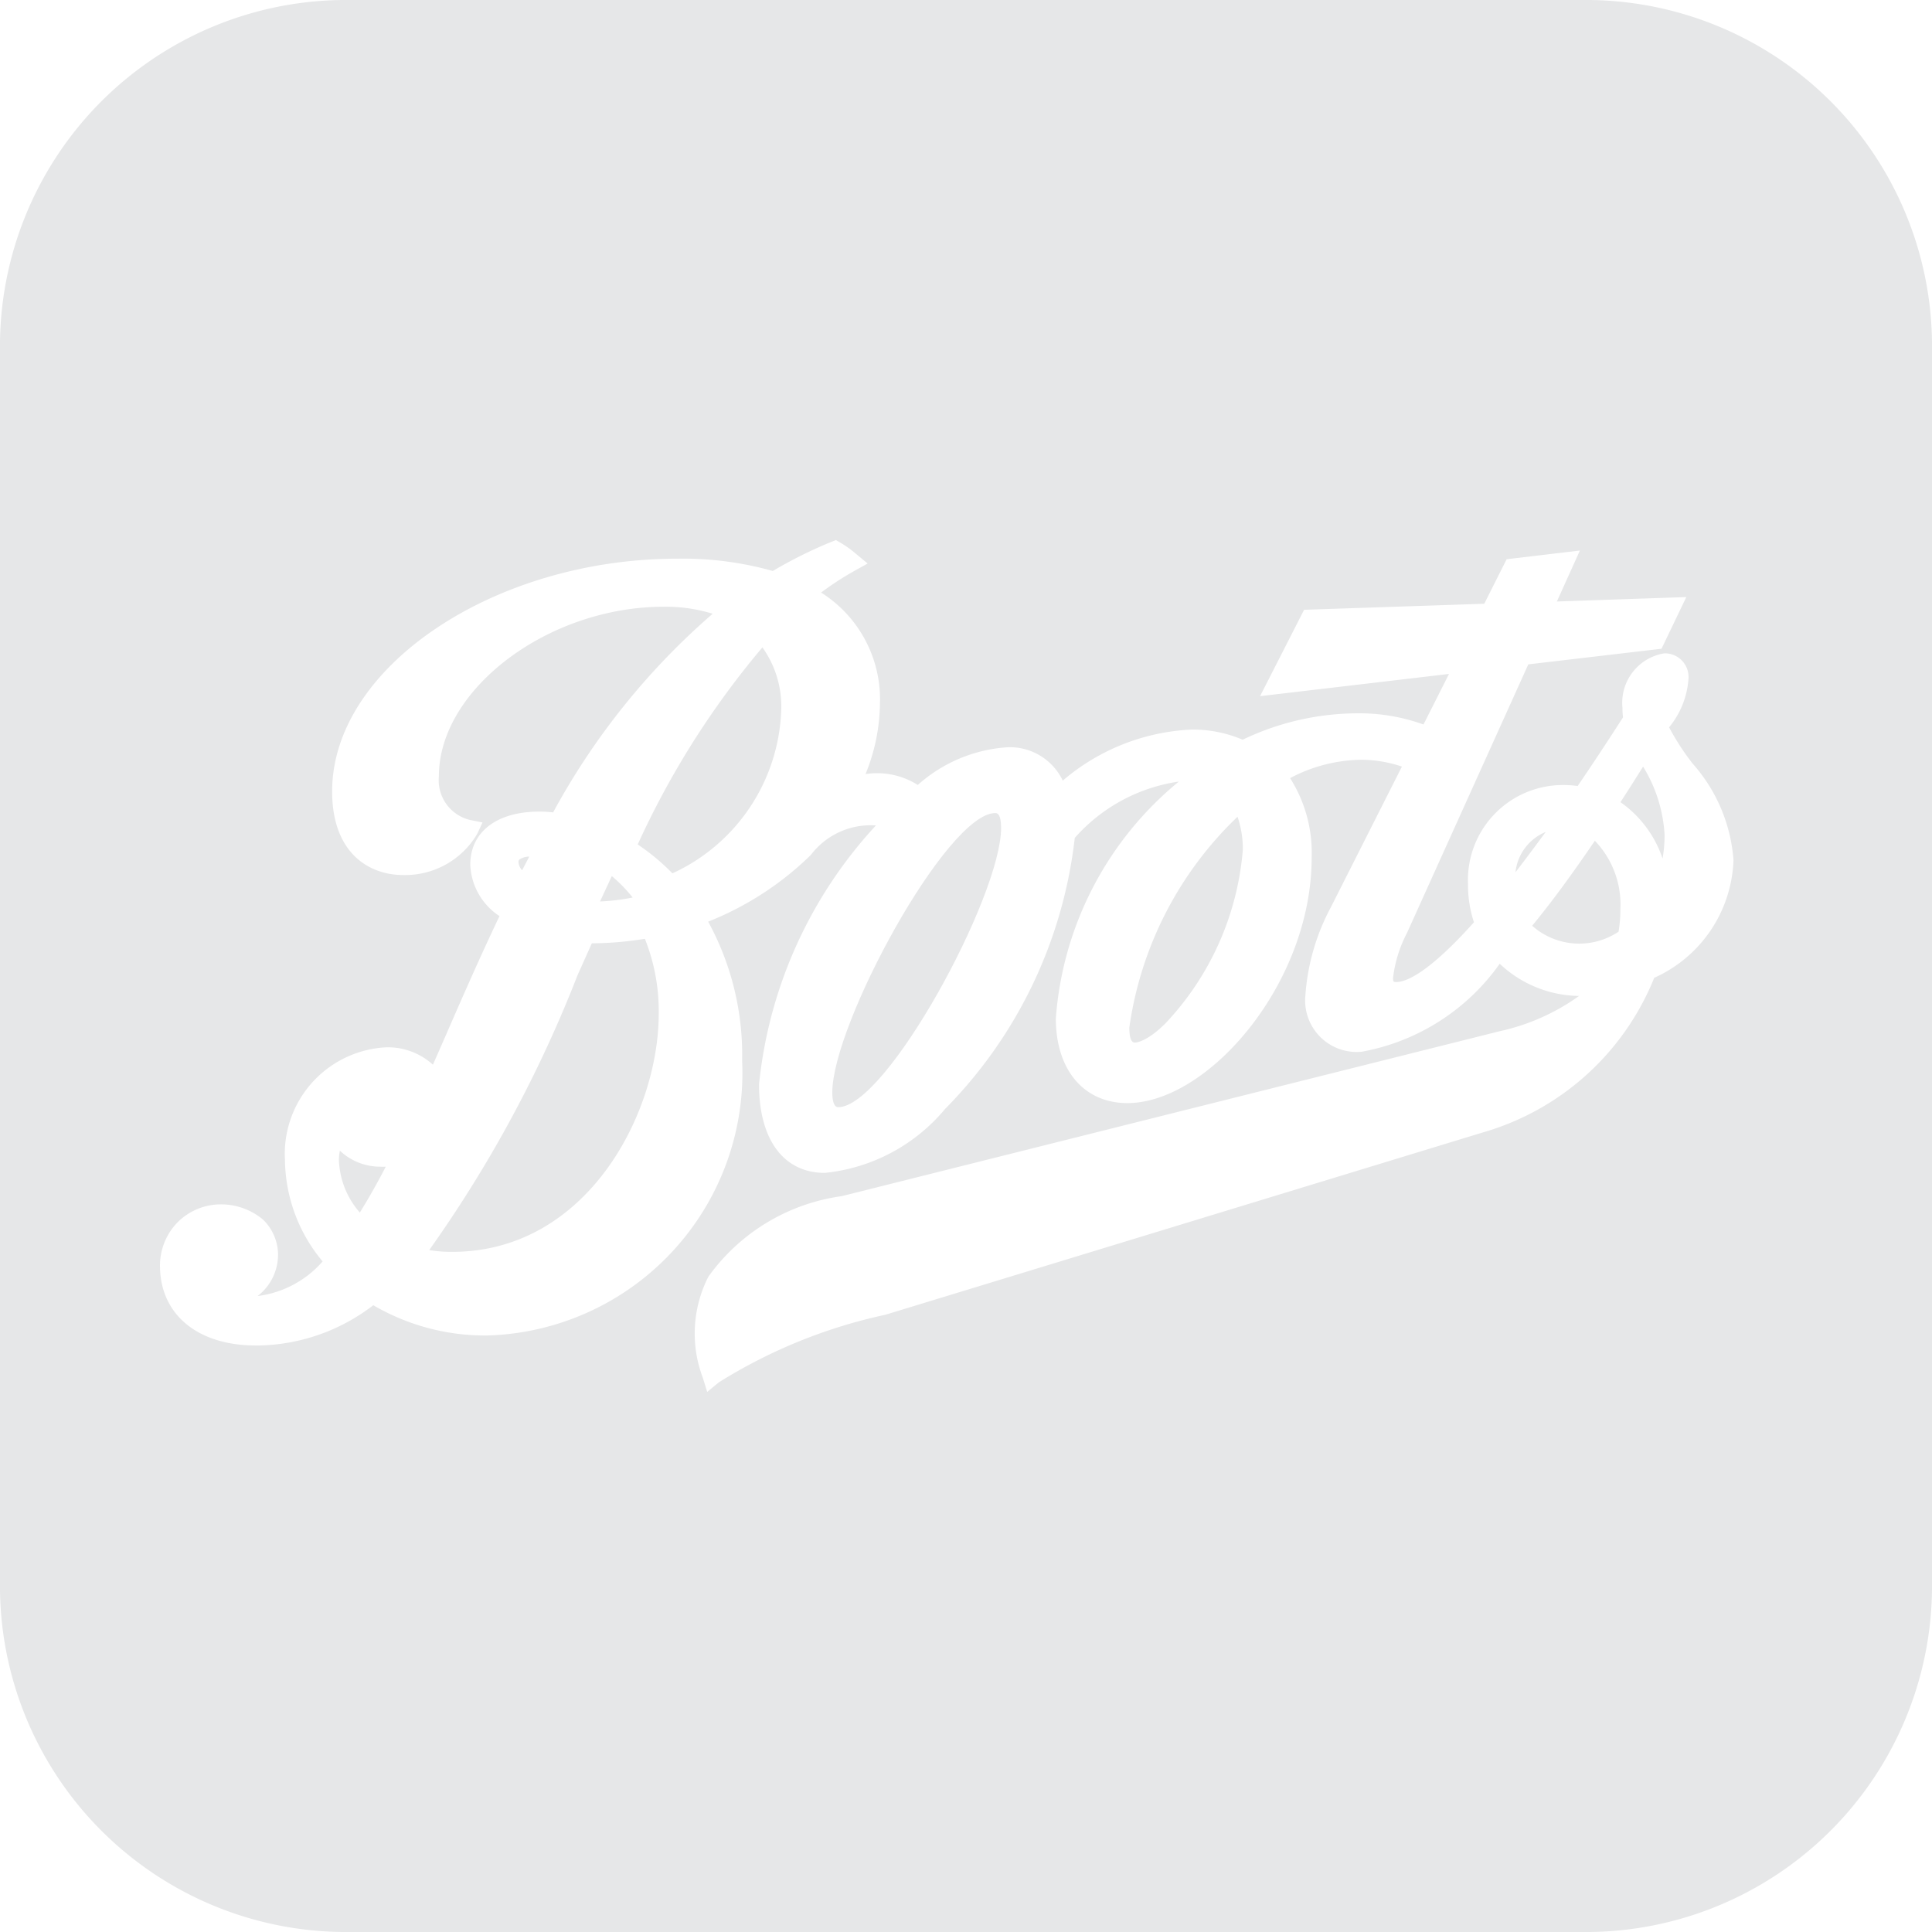 <svg role="img" viewBox="0 0 24 24" xmlns="http://www.w3.org/2000/svg">
  <!-- Created by github.com/AlexTamayo -->
  <title>Bootstraps</title>
  <path fill="#e6e7e8"
    d="M6.575,10.641a.217.217,0,0,0-.122.036.039.039,0,0,0-.012.034.165.165,0,0,0,.045.1C6.515,10.754,6.544,10.7,6.575,10.641Z" />
  <path fill="#e6e7e8"
    d="M19.75,0H4.25A4.3,4.3,0,0,0,0,4.359V19.641A4.3,4.3,0,0,0,4.25,24h15.5A4.3,4.3,0,0,0,24,19.641V4.359A4.3,4.3,0,0,0,19.75,0Zm.8,12.145a3.269,3.269,0,0,1-2.131,1.923L11,16.332a6.463,6.463,0,0,0-2.072.841l-.143.118-.055-.178A1.551,1.551,0,0,1,8.8,15.859a2.449,2.449,0,0,1,1.656-1L18.63,12.81a2.673,2.673,0,0,0,.986-.438,1.461,1.461,0,0,1-.986-.4,2.688,2.688,0,0,1-1.714,1.093.64.64,0,0,1-.7-.7,2.715,2.715,0,0,1,.316-1.094l.883-1.748a1.585,1.585,0,0,0-.5-.085,1.935,1.935,0,0,0-.889.228,1.729,1.729,0,0,1,.268.985c0,1.573-1.29,3.052-2.289,3.052-.54,0-.889-.412-.889-1.051a4.2,4.2,0,0,1,1.528-2.943,2.13,2.13,0,0,0-1.293.7,5.7,5.7,0,0,1-1.612,3.368,2.235,2.235,0,0,1-1.492.793c-.512,0-.818-.412-.818-1.1a5.562,5.562,0,0,1,1.452-3.216.933.933,0,0,0-.809.367,3.843,3.843,0,0,1-1.275.828,3.451,3.451,0,0,1,.422,1.73,3.262,3.262,0,0,1-3.17,3.411H6.024a2.753,2.753,0,0,1-1.387-.376,2.4,2.4,0,0,1-1.412.5H3.176c-.709,0-1.174-.374-1.188-.962A.769.769,0,0,1,2.2,15.19a.76.76,0,0,1,.538-.229.815.815,0,0,1,.528.188.612.612,0,0,1,.188.43A.65.65,0,0,1,3.2,16.1a1.287,1.287,0,0,0,.808-.43,1.993,1.993,0,0,1-.468-1.257A1.326,1.326,0,0,1,4.8,13.01a.833.833,0,0,1,.578.216l.157-.358c.211-.484.429-.983.67-1.488a.8.8,0,0,1-.363-.638c0-.407.328-.66.857-.66a1.394,1.394,0,0,1,.172.01A8.843,8.843,0,0,1,8.853,7.624a1.982,1.982,0,0,0-.607-.087c-1.437,0-2.794,1.024-2.794,2.106a.507.507,0,0,0,.388.543l.154.031-.066.142a1.039,1.039,0,0,1-.919.511c-.426,0-.883-.273-.883-1.039,0-1.54,2.005-2.891,4.291-2.891A4.124,4.124,0,0,1,9.6,7.093a5.545,5.545,0,0,1,.728-.362l.056-.022.054.031a1.389,1.389,0,0,1,.2.144l.14.116-.159.089a3.706,3.706,0,0,0-.419.272,1.567,1.567,0,0,1,.731,1.382,2.373,2.373,0,0,1-.179.873.945.945,0,0,1,.649.135,1.852,1.852,0,0,1,1.127-.469.729.729,0,0,1,.674.415,2.644,2.644,0,0,1,1.6-.634,1.582,1.582,0,0,1,.635.126,3.316,3.316,0,0,1,1.422-.328A2.343,2.343,0,0,1,17.683,9L18,8.372l-2.347.276L16.2,7.575,18.438,7.5l.278-.553.91-.108-.286.633,1.608-.055-.308.642-1.655.194L17.478,11.59a1.6,1.6,0,0,0-.173.558c0,.051.008.051.042.051.113,0,.388-.1.963-.742a1.483,1.483,0,0,1-.074-.481,1.179,1.179,0,0,1,1.185-1.224,1.3,1.3,0,0,1,.177.012c.192-.28.381-.569.564-.853a.766.766,0,0,1-.007-.117.622.622,0,0,1,.52-.678.294.294,0,0,1,.3.314,1.062,1.062,0,0,1-.241.605,3.088,3.088,0,0,0,.292.45,2.026,2.026,0,0,1,.508,1.2A1.665,1.665,0,0,1,20.553,12.145Z" />
  <path fill="#e6e7e8"
    d="M7.922,10.49a2.747,2.747,0,0,1,.431.359A2.317,2.317,0,0,0,9.705,8.808a1.259,1.259,0,0,0-.234-.766A10.6,10.6,0,0,0,7.922,10.49Z" />
  <path fill="#e6e7e8" d="M7.6,10.883l-.146.315a2.516,2.516,0,0,0,.405-.049A1.861,1.861,0,0,0,7.6,10.883Z" />
  <path fill="#e6e7e8"
    d="M4.222,14.294a.63.63,0,0,0-.012.114,1.045,1.045,0,0,0,.26.655c.115-.187.223-.377.322-.57a.535.535,0,0,1-.07,0A.729.729,0,0,1,4.222,14.294Z" />
  <path fill="#e6e7e8"
    d="M12.364,10.1c-.6,0-2.025,2.623-2.025,3.471,0,.069.01.183.073.183.6,0,2.023-2.62,2.024-3.468C12.436,10.1,12.381,10.1,12.364,10.1Z" />
  <path fill="#e6e7e8"
    d="M7.352,11.718l-.177.395a15.782,15.782,0,0,1-1.843,3.416,1.691,1.691,0,0,0,.275.022h.011c1.674,0,2.565-1.719,2.565-2.959a2.423,2.423,0,0,0-.172-.93A4.157,4.157,0,0,1,7.352,11.718Z" />
  <path fill="#e6e7e8"
    d="M19.033,11.5a.88.88,0,0,0,1.073.074,1.625,1.625,0,0,0,.023-.279,1.145,1.145,0,0,0-.317-.851C19.542,10.841,19.281,11.2,19.033,11.5Z" />
  <path fill="#e6e7e8"
    d="M20.13,9.965a1.394,1.394,0,0,1,.523.7,1.7,1.7,0,0,0,.025-.295,1.808,1.808,0,0,0-.267-.847Q20.275,9.741,20.13,9.965Z" />
  <path fill="#e6e7e8"
    d="M14.029,12.764c0,.185.05.187.071.187s.157-.017.381-.242a3.561,3.561,0,0,0,.958-2.154,1.231,1.231,0,0,0-.066-.409A4.489,4.489,0,0,0,14.029,12.764Z" />
  <path fill="#e6e7e8" d="M18.826,10.835c.119-.154.243-.32.375-.5A.61.61,0,0,0,18.826,10.835Z" />
</svg>